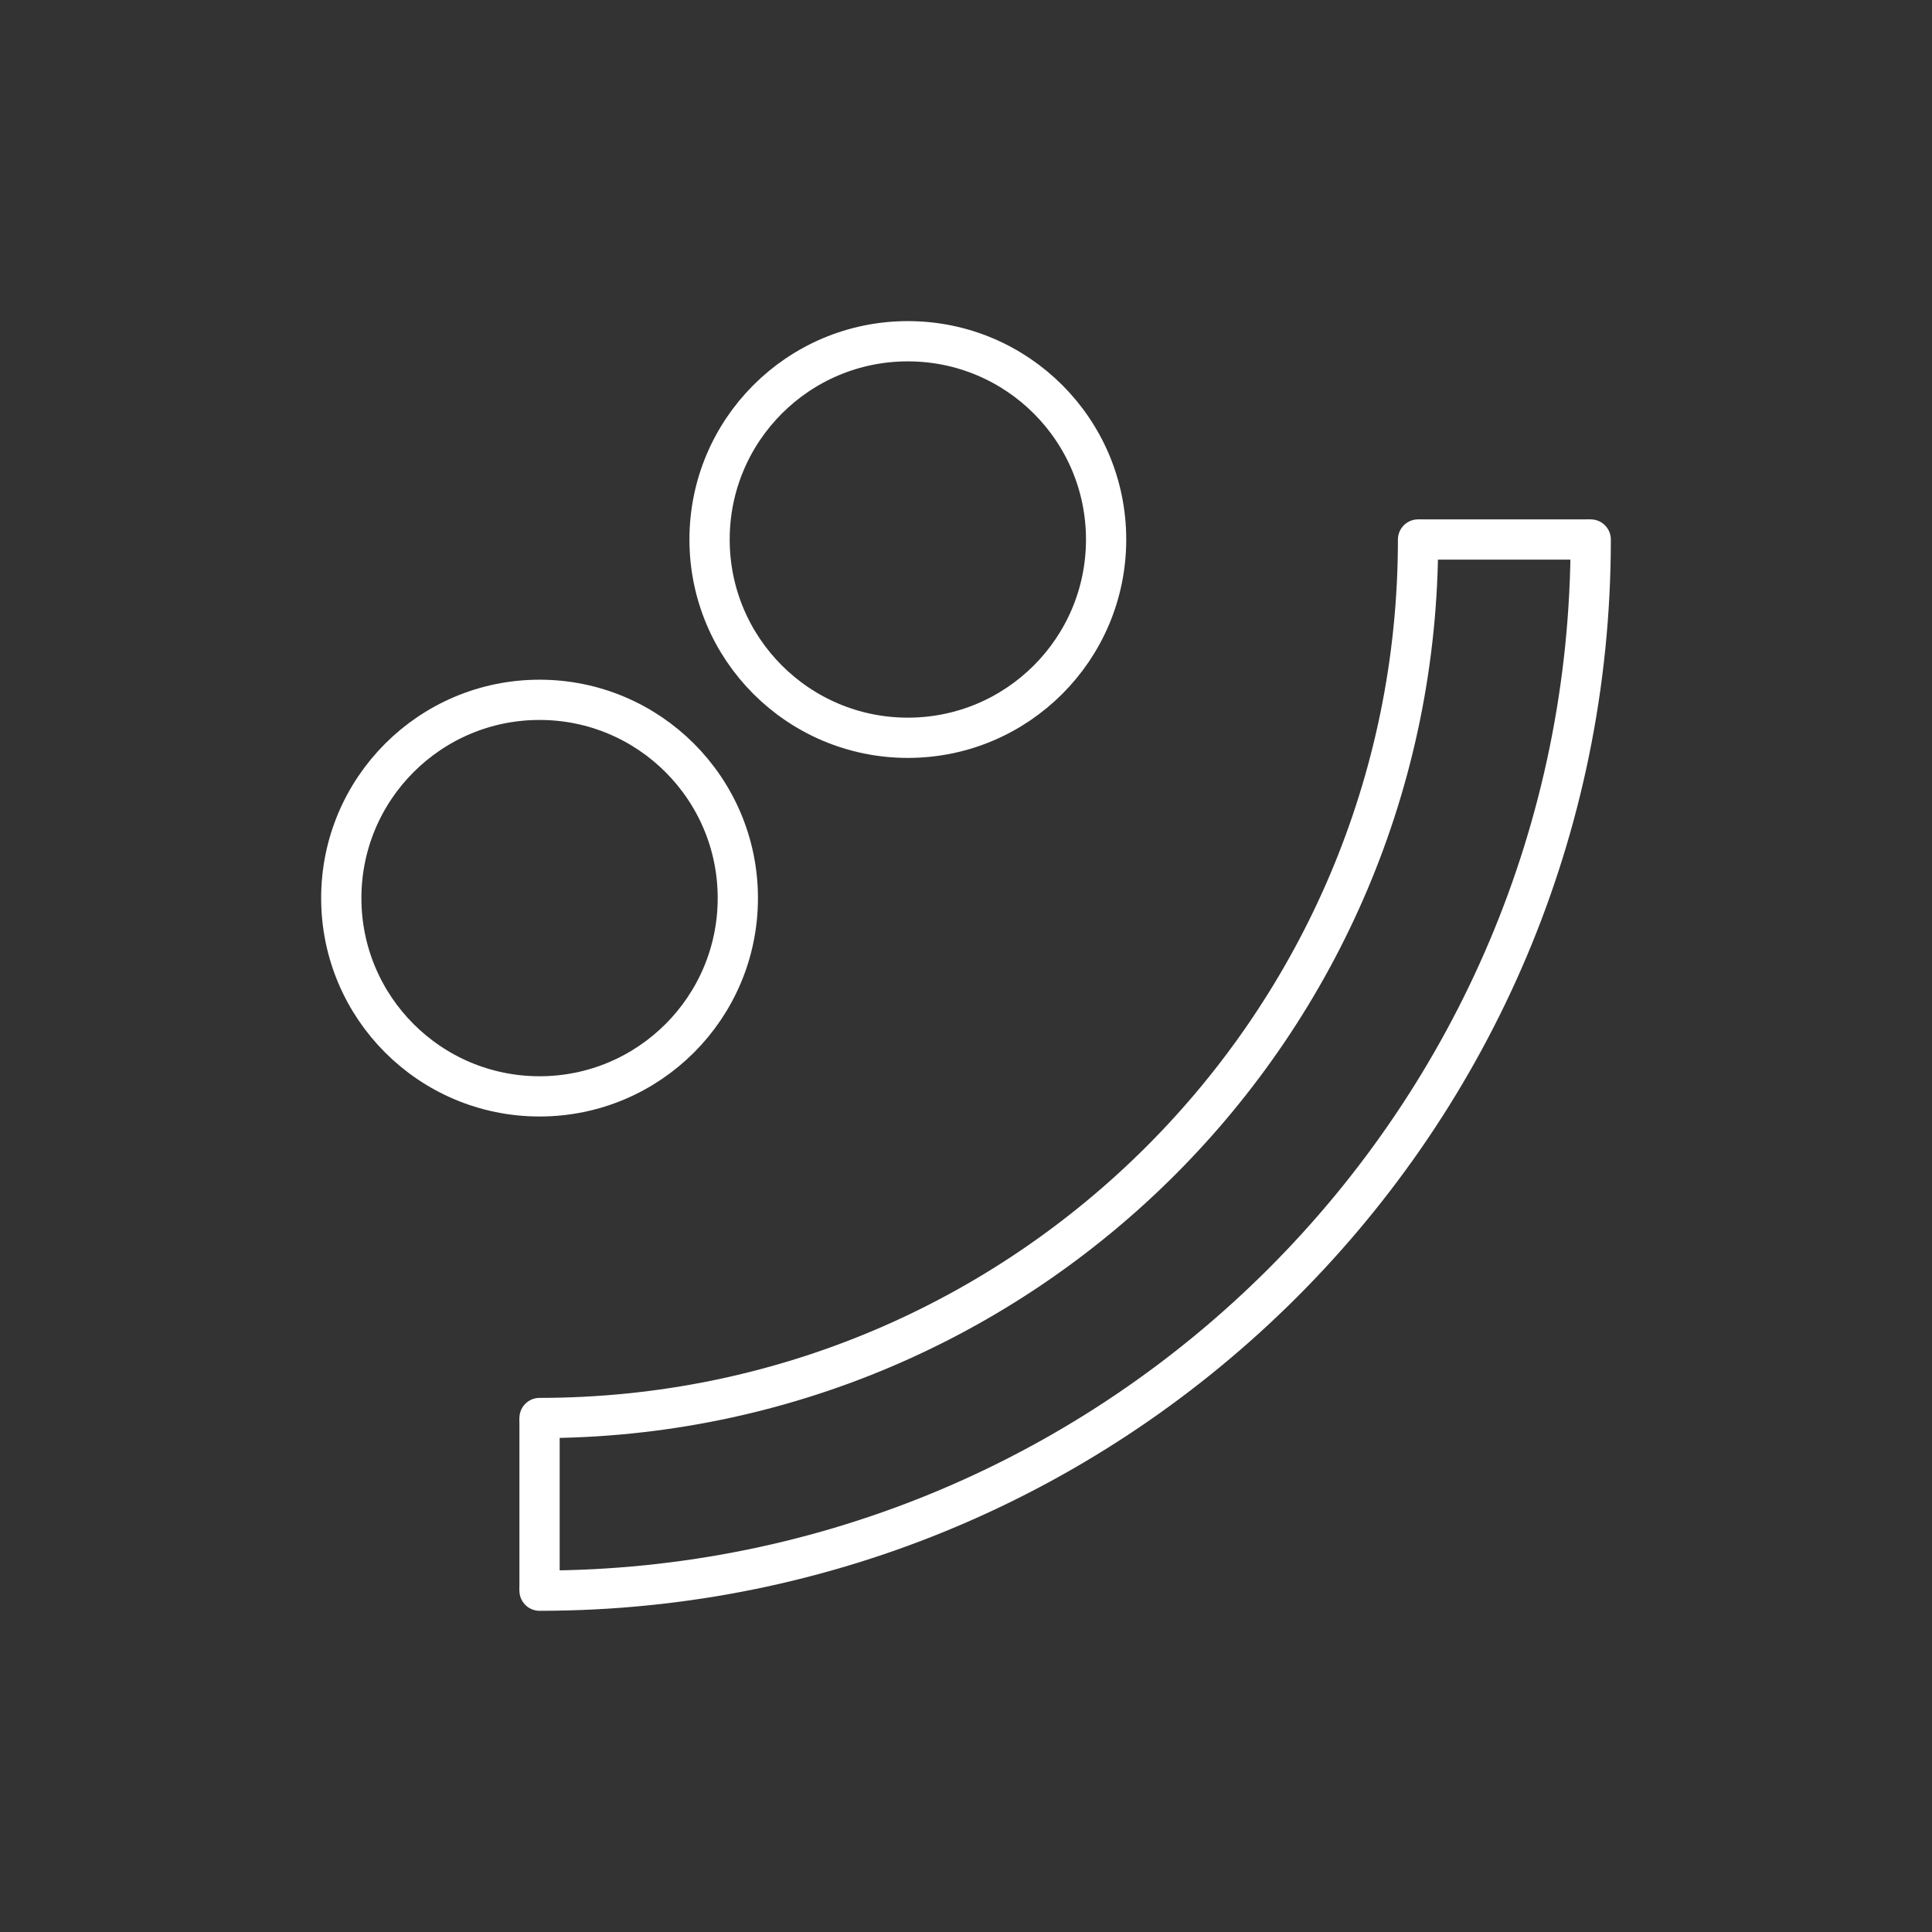 <svg width="48" height="48" version="1.1" viewBox="0 0 48 48" xmlns="http://www.w3.org/2000/svg">
 <rect x="0" y="0" width="48" height="48" fill="#333333" stroke="none"/>
 <g transform="translate(-.658 -.246)" fill="none" stroke="#fff">
  <g stroke-linecap="round" stroke-linejoin="round">
   <circle cx="14.063" cy="22.559" r="4.926" stop-color="#000000" style="paint-order:markers fill stroke"/>
   <circle cx="23.213" cy="13.65" r="4.926" stop-color="#000000" style="paint-order:markers fill stroke"/>
   <path d="m35.889 13.65c0 12.054-9.772 21.826-21.826 21.826" stop-color="#000000" style="paint-order:markers fill stroke"/>
   <path d="m40.179 13.65c0 14.423-11.692 26.116-26.116 26.116" stop-color="#000000" style="paint-order:markers fill stroke"/>
  </g>
  <path d="m35.889 13.65h4.29" stroke-width="1px"/>
  <path d="m14.063 35.477v4.29" stroke-width="1px"/>
 </g>
</svg>
